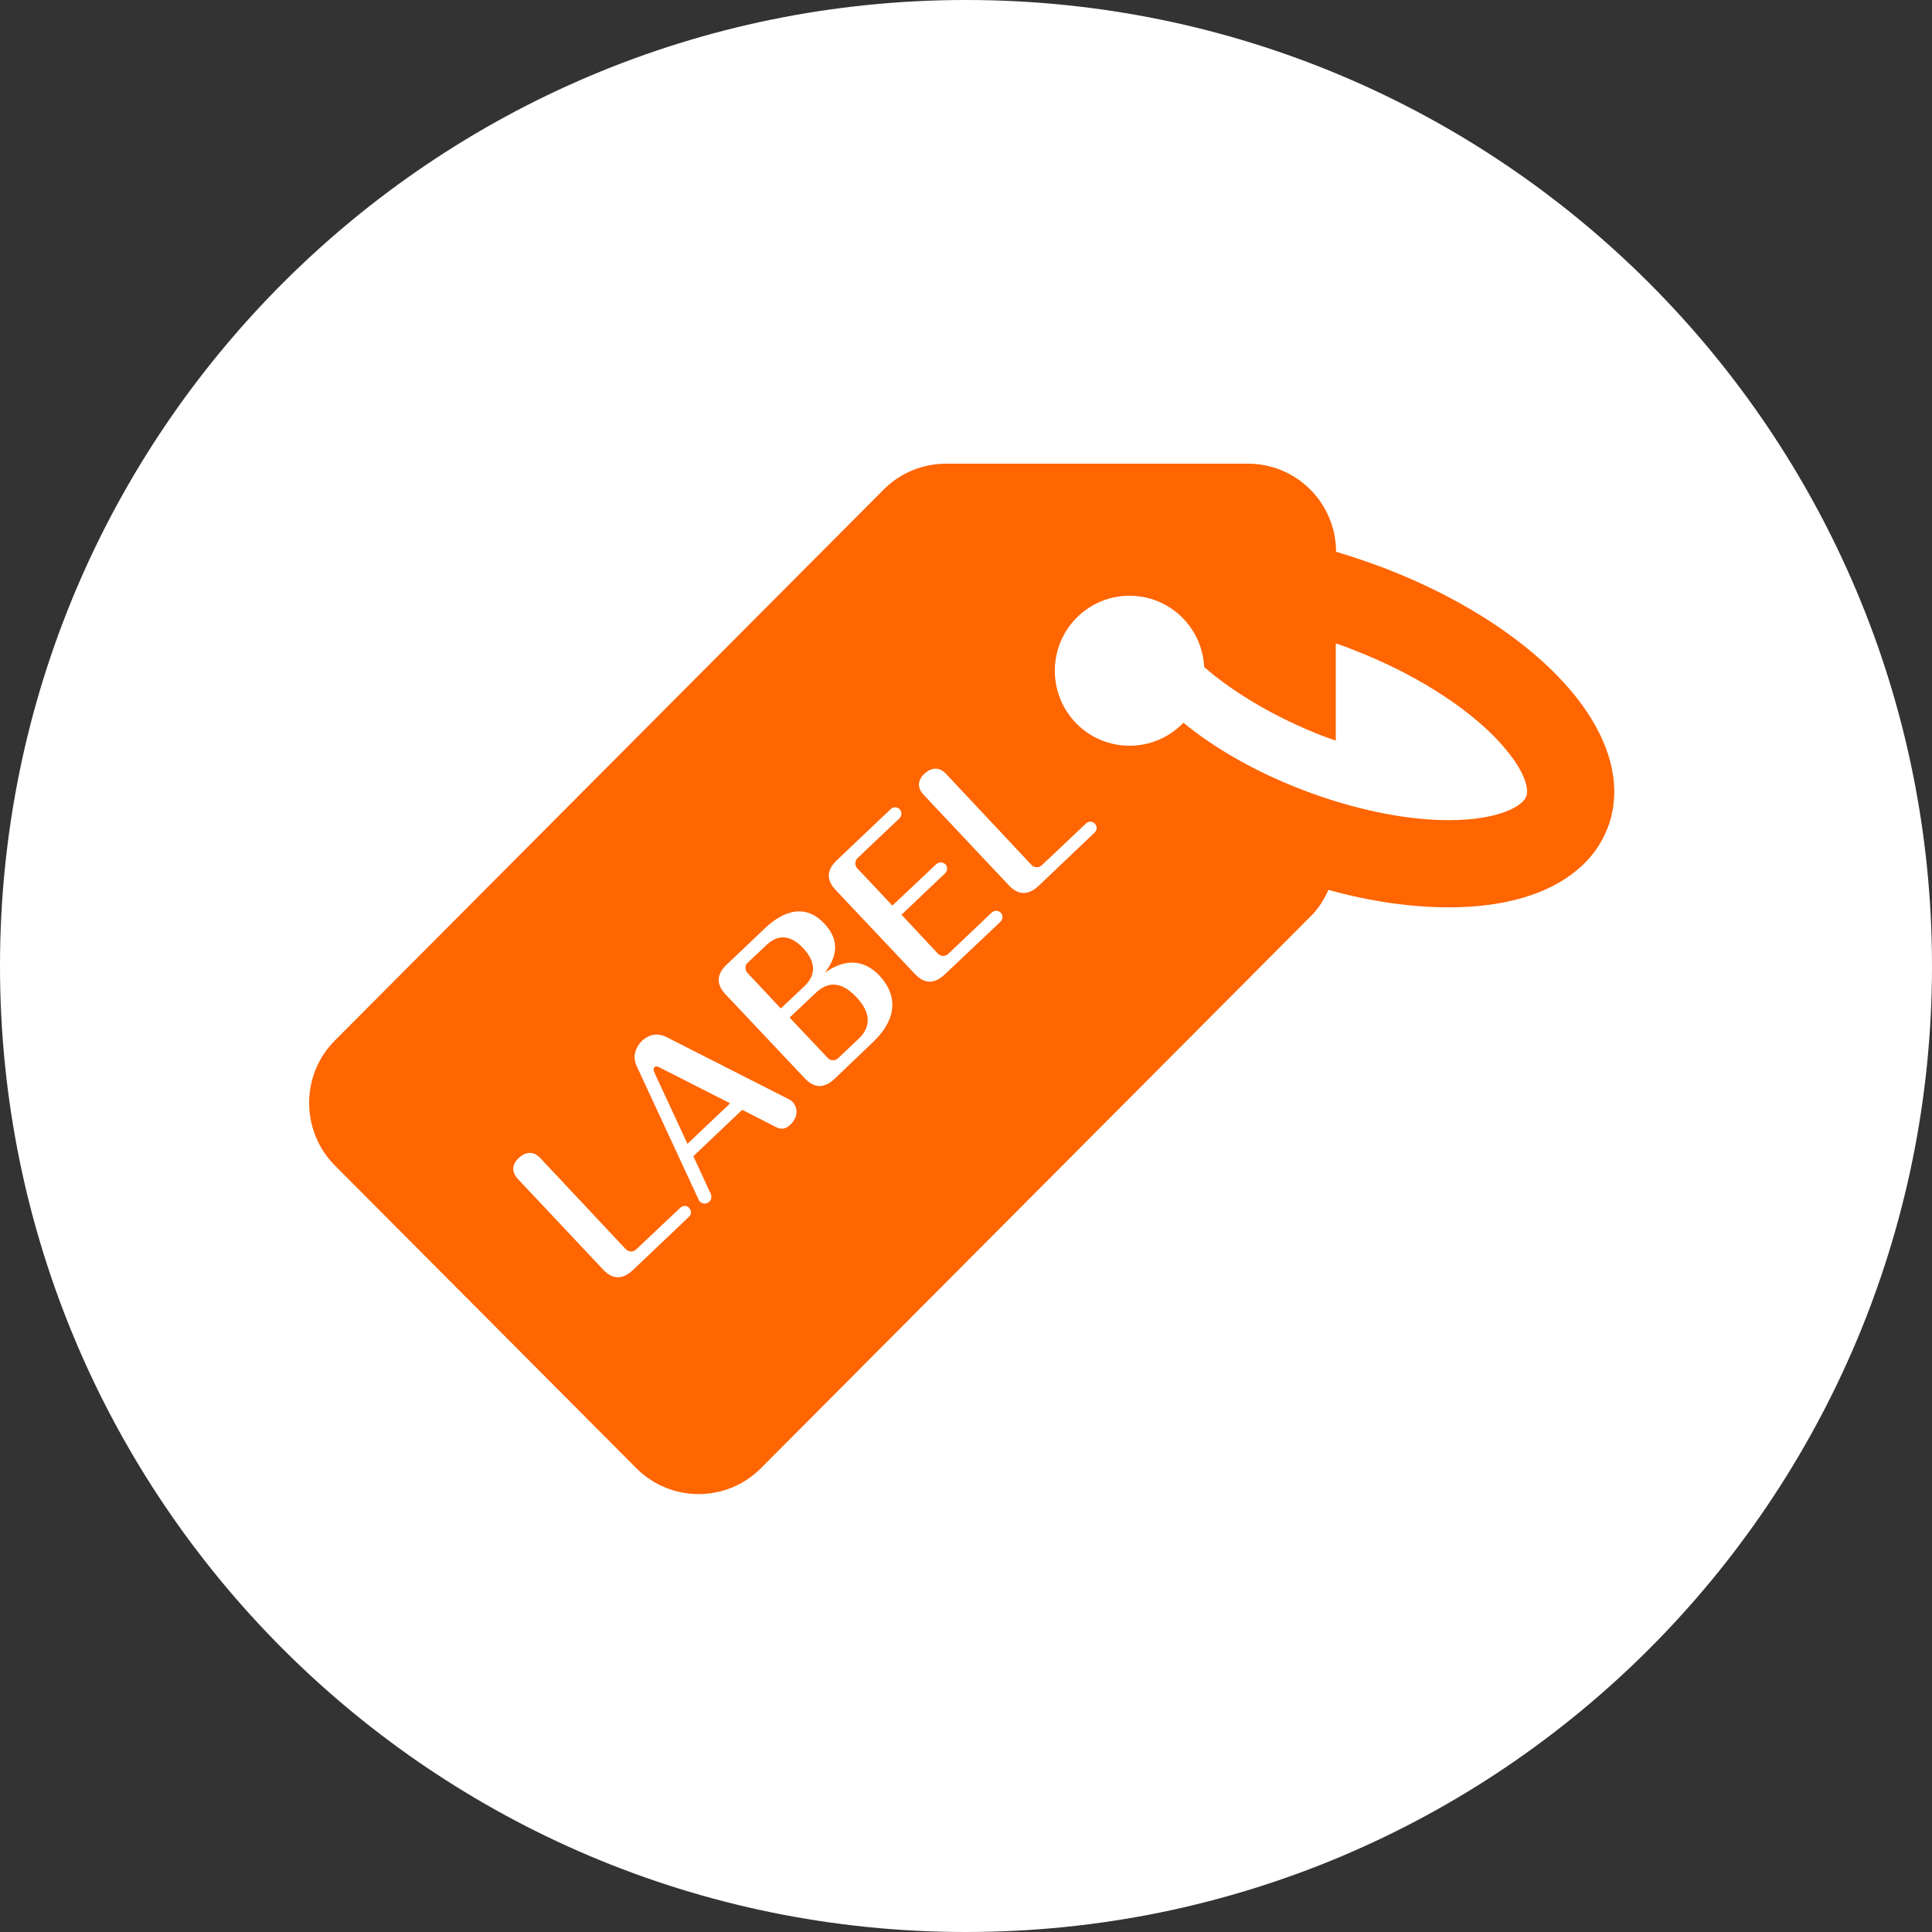 <svg width="80" height="80" viewBox="0 0 80 80" fill="none" xmlns="http://www.w3.org/2000/svg">
<rect x="0" y="0" width="80" height="80" fill="#333333" stroke="none"/>
<path d="M0 40C0 17.909 17.909 0 40 0C62.091 0 80 17.909 80 40C80 62.091 62.091 80 40 80C17.909 80 0 62.091 0 40Z" fill="white"/>
<g clip-path="url(#clip0_87_3254)">
<path d="M64.528 28.025C62.821 26.25 60.285 24.671 57.408 23.557C56.713 23.288 56.006 23.055 55.324 22.847C55.324 21.88 54.934 20.95 54.263 20.277C53.568 19.579 52.642 19.2 51.678 19.2H39.17C38.207 19.2 37.28 19.579 36.598 20.265L13.861 43.091C12.447 44.511 12.447 46.824 13.861 48.256L26.357 60.802C27.783 62.222 30.075 62.222 31.502 60.802L54.251 37.963C54.58 37.645 54.824 37.265 55.007 36.849C56.738 37.327 58.432 37.571 60.005 37.571C62.273 37.571 64.089 37.033 65.284 36.041C65.869 35.564 66.308 34.964 66.564 34.291C66.759 33.802 66.844 33.288 66.844 32.749C66.832 31.231 66.04 29.591 64.528 28.025ZM63.199 32.982C63.053 33.373 62.066 33.961 59.993 33.961C58.176 33.961 56.006 33.508 53.885 32.688C52.008 31.966 50.289 30.987 48.996 29.922C48.984 29.934 48.972 29.946 48.96 29.971C47.753 31.182 45.79 31.182 44.583 29.971C43.376 28.759 43.376 26.788 44.583 25.577C45.79 24.365 47.753 24.365 48.96 25.577C49.52 26.14 49.825 26.874 49.862 27.621C51.13 28.722 52.873 29.738 54.799 30.485C54.97 30.546 55.141 30.607 55.311 30.668V26.642C55.58 26.727 55.836 26.825 56.104 26.935C58.469 27.853 60.59 29.175 61.931 30.558C62.224 30.864 62.456 31.146 62.651 31.415C63.163 32.125 63.309 32.7 63.199 32.982Z" fill="#FF6500"/>
<path d="M25.918 51.732C26.028 51.843 26.211 51.855 26.332 51.745L28.173 50.007C28.295 49.897 28.454 49.921 28.539 50.019C28.612 50.105 28.661 50.264 28.527 50.386L26.223 52.577C25.772 53.005 25.369 52.981 24.979 52.577L21.444 48.819C21.029 48.379 21.407 48.012 21.48 47.95C21.785 47.669 22.102 47.669 22.37 47.95L25.918 51.732Z" fill="white"/>
<path d="M29.429 49.431C29.502 49.59 29.417 49.713 29.368 49.762C29.271 49.86 29.088 49.872 28.978 49.75C28.954 49.725 28.942 49.713 28.929 49.676L26.357 44.132C26.174 43.74 26.332 43.348 26.576 43.104C26.784 42.908 27.137 42.712 27.6 42.944L32.66 45.515C32.745 45.564 32.782 45.588 32.818 45.625C33.038 45.858 33.062 46.249 32.733 46.567C32.453 46.837 32.233 46.727 32.05 46.629L30.734 45.955L28.71 47.877L29.429 49.431ZM28.466 47.363L30.234 45.686L27.369 44.23C27.235 44.156 27.162 44.132 27.101 44.193C27.027 44.266 27.076 44.364 27.125 44.474L28.466 47.363Z" fill="white"/>
<path d="M34.574 44.658C34.123 45.086 33.721 45.062 33.33 44.658L30.039 41.17C29.649 40.754 29.661 40.337 30.112 39.921L31.685 38.428C32.197 37.939 33.209 37.253 34.135 38.245C34.976 39.138 34.415 39.921 34.159 40.276C34.464 40.068 35.464 39.383 36.427 40.411C37.11 41.145 37.232 42.124 36.134 43.165L34.574 44.658ZM32.331 41.757L33.306 40.839C33.977 40.203 33.562 39.591 33.257 39.26C32.794 38.771 32.282 38.624 31.745 39.126L30.953 39.872C30.843 39.97 30.843 40.166 30.941 40.276L32.331 41.757ZM32.696 42.137L34.281 43.813C34.379 43.924 34.574 43.936 34.696 43.826L35.549 43.018C36.208 42.394 35.903 41.757 35.464 41.292C34.696 40.472 34.123 40.778 33.757 41.133L32.696 42.137Z" fill="white"/>
<path d="M38.768 35.784C38.89 35.674 39.048 35.699 39.146 35.784C39.243 35.882 39.243 36.054 39.133 36.164L37.329 37.877L38.841 39.493C38.951 39.603 39.133 39.615 39.255 39.505L41.06 37.792C41.182 37.681 41.34 37.694 41.438 37.792C41.535 37.89 41.535 38.061 41.425 38.171L39.133 40.337C38.682 40.766 38.28 40.741 37.89 40.337L34.598 36.849C34.208 36.433 34.22 36.017 34.671 35.601L36.878 33.508C37 33.386 37.171 33.422 37.256 33.508C37.353 33.618 37.353 33.777 37.244 33.887L35.501 35.54C35.391 35.65 35.391 35.833 35.488 35.944L36.951 37.498L38.768 35.784Z" fill="white"/>
<path d="M42.718 35.821C42.827 35.931 43.01 35.944 43.132 35.833L44.973 34.095C45.095 33.985 45.254 34.01 45.339 34.108C45.412 34.193 45.461 34.352 45.327 34.475L43.023 36.666C42.571 37.094 42.169 37.07 41.779 36.666L38.243 32.908C37.829 32.468 38.207 32.1 38.28 32.039C38.585 31.758 38.902 31.758 39.17 32.039L42.718 35.821Z" fill="white"/>
</g>
<defs>
<clipPath id="clip0_87_3254">
<rect width="54.044" height="42.667" fill="white" transform="translate(12.8 19.2)"/>
</clipPath>
</defs>
</svg>

